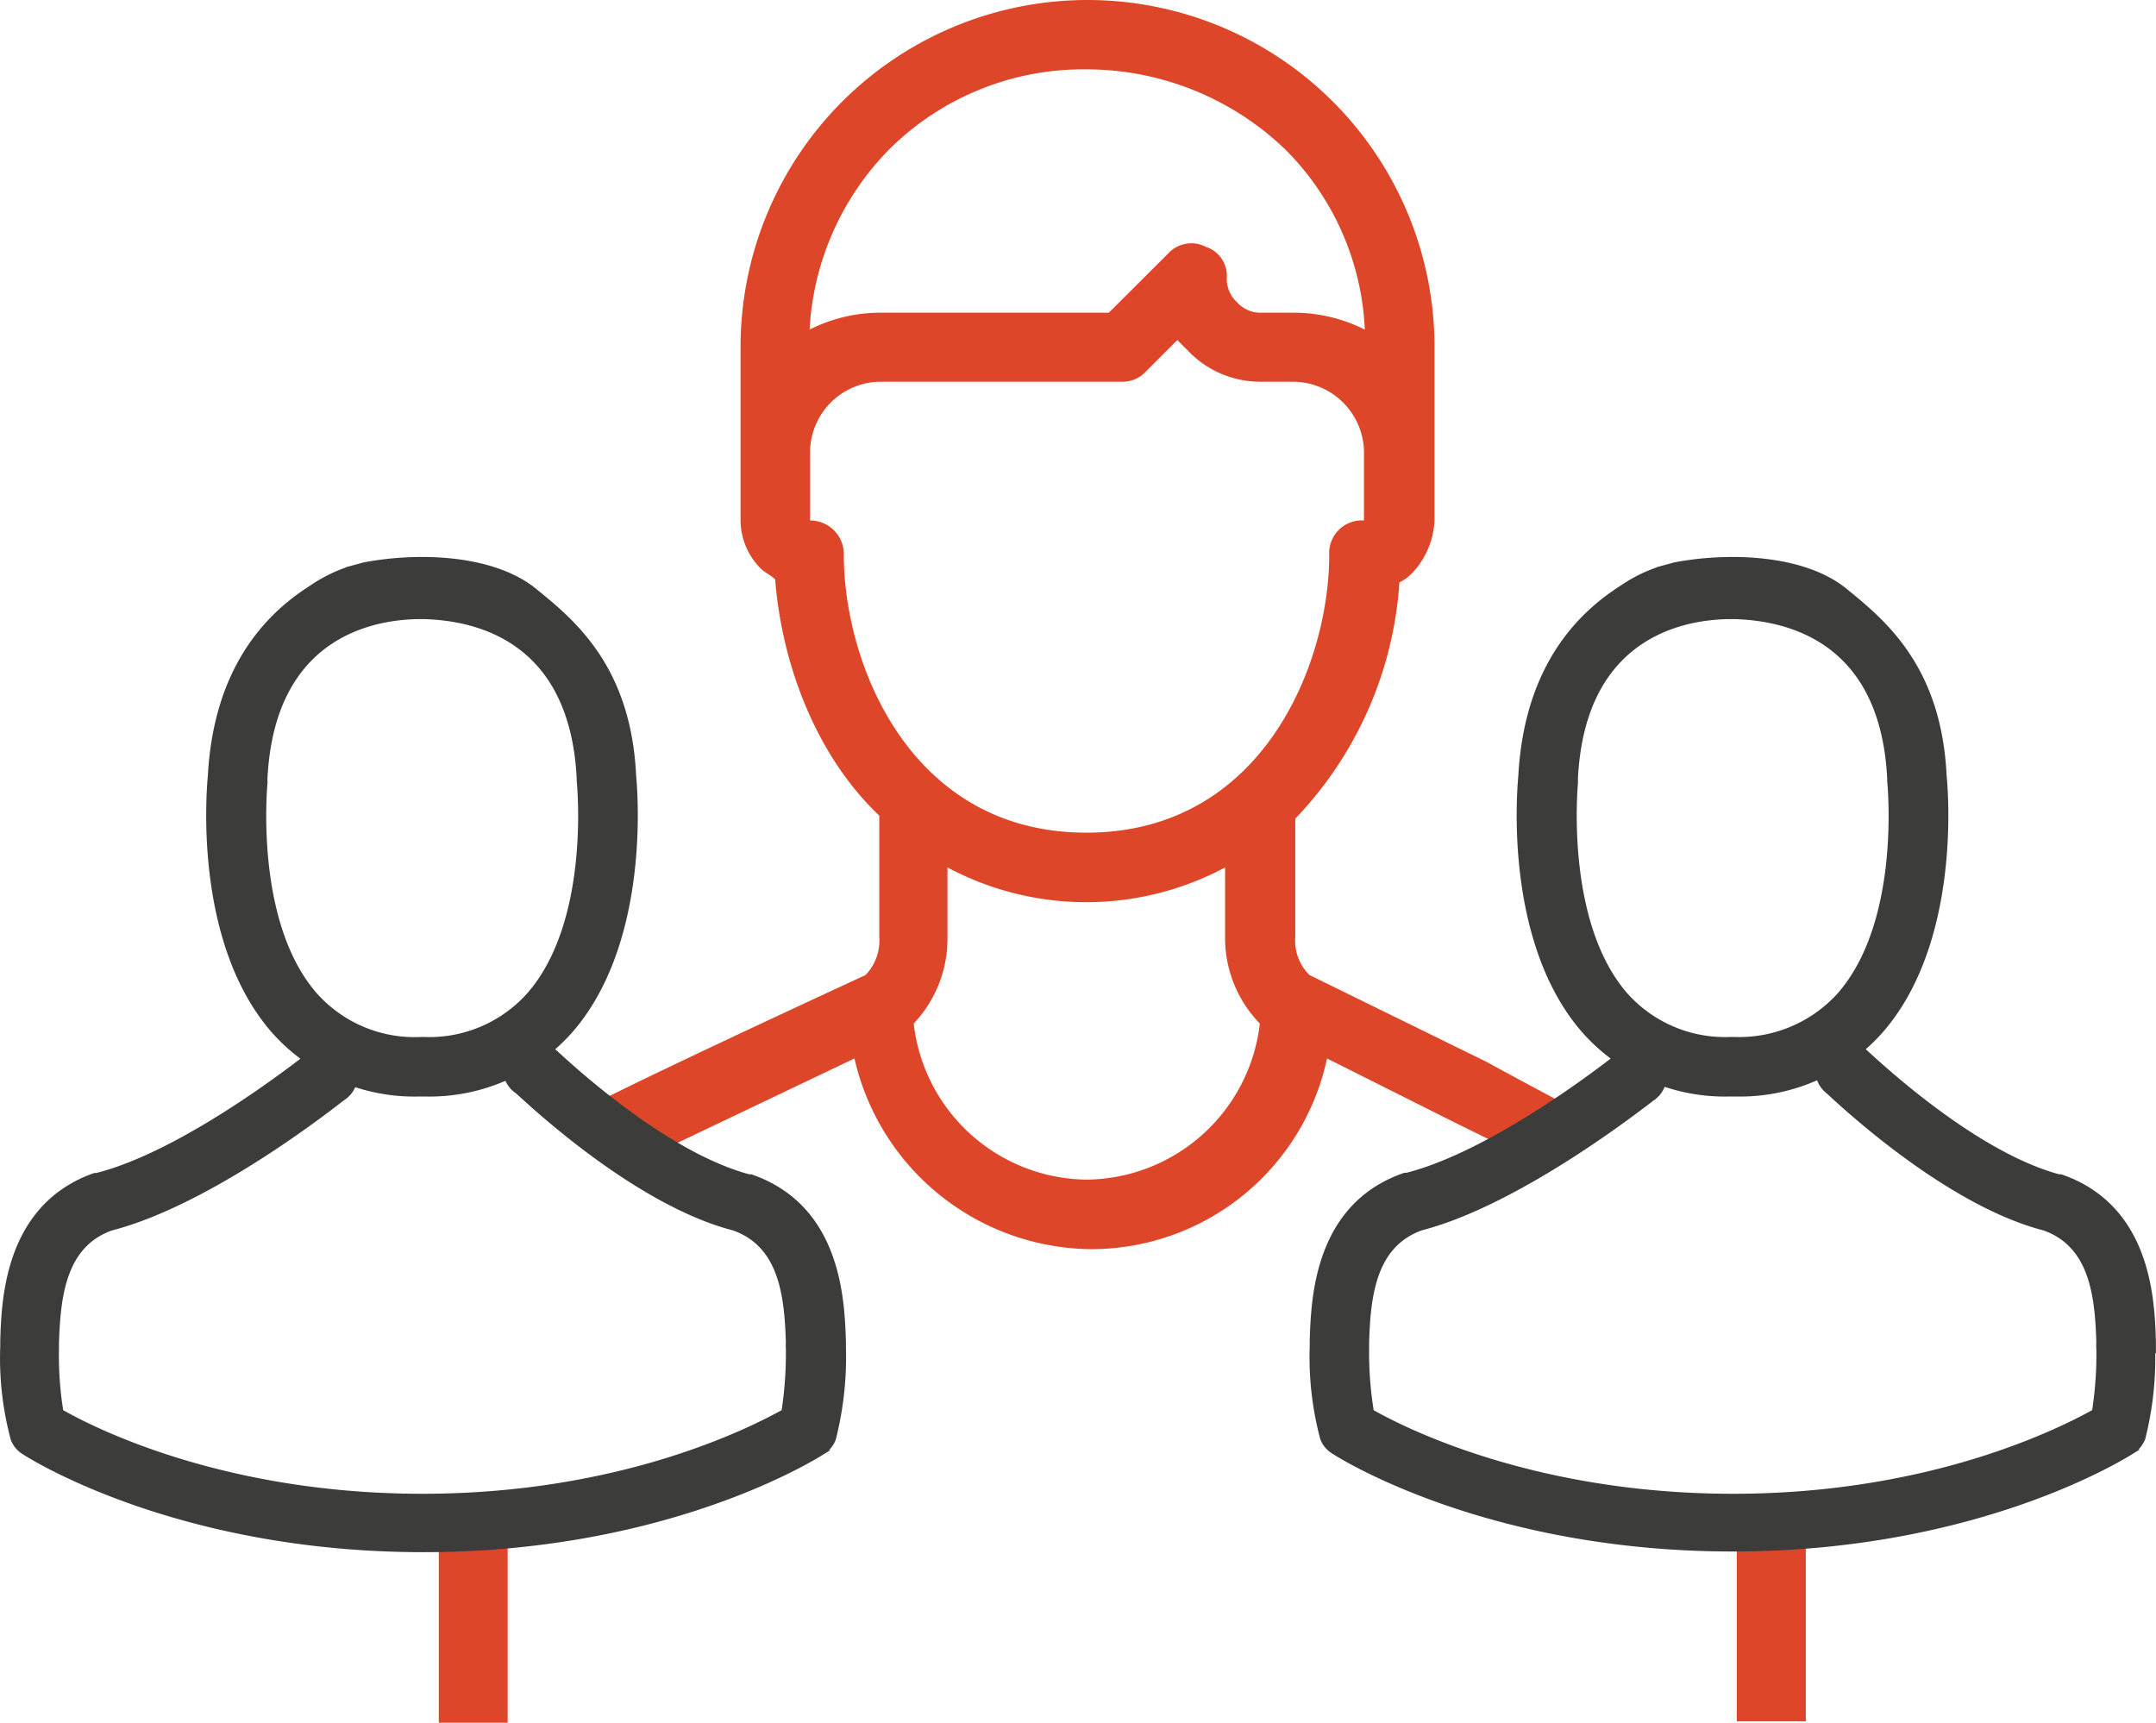 <svg xmlns="http://www.w3.org/2000/svg" viewBox="0 0 127.75 102.08"><defs><style>.cls-1{fill:#dd4628;}.cls-2{fill:#3c3c3b;stroke:#3c3c3b;stroke-miterlimit:10;stroke-width:0.25px;}</style></defs><title>Face 2 Face</title><g id="Layer_2" data-name="Layer 2"><g id="Standard_Activities" data-name="Standard Activities"><g id="Face_2_Face" data-name="Face 2 Face"><path class="cls-1" d="M102.91,89.18V102H107V89.18Z"/><path class="cls-1" d="M26,89.26v12.82h4.08V89.26Z"/><path class="cls-1" d="M88.06,62.91,77.58,57.77a2.88,2.88,0,0,1-.83-2.26v-7a22.35,22.35,0,0,0,6.17-14,2.76,2.76,0,0,0,.82-.62A4.87,4.87,0,0,0,85,30.84V20.56a20.56,20.56,0,1,0-41.12,0V30.84a4.06,4.06,0,0,0,1.23,2.88c.21.2.62.41.82.61.41,5.14,2.47,10.49,6.17,14v7.19a2.93,2.93,0,0,1-.82,2.26s-10,4.61-15,7.08,2.85,2.8,3.74,2.92l10.61-5.06a14.52,14.52,0,0,0,14,11.3,14.29,14.29,0,0,0,14-11.3l7.46,3.74,3.57,1.76c.65.32,4.44-2.08,3.16-2.75C89.77,63.85,88.06,62.91,88.06,62.91ZM52.7,8.84A16.3,16.3,0,0,1,64.42,4.11,17,17,0,0,1,76.14,8.84a16.09,16.09,0,0,1,4.73,10.69,9.37,9.37,0,0,0-4.12-1h-2a1.86,1.86,0,0,1-1.44-.61,1.88,1.88,0,0,1-.62-1.44,1.8,1.8,0,0,0-1.23-1.85,1.87,1.87,0,0,0-2.26.41l-3.5,3.49H52.08a9.29,9.29,0,0,0-4.11,1A16.49,16.49,0,0,1,52.7,8.84ZM48,30.84V26.73a4.2,4.2,0,0,1,4.11-4.11H66.47A1.87,1.87,0,0,0,67.91,22l1.85-1.85.62.62a5.92,5.92,0,0,0,4.32,1.85h2a4.22,4.22,0,0,1,4.12,4.11v4.11a1.94,1.94,0,0,0-2.06,2.06c0,6.37-3.91,16.44-14.39,16.44S50,39.27,50,32.9A2,2,0,0,0,48,30.84ZM64.42,69.9a10.43,10.43,0,0,1-10.28-9.25,7.3,7.3,0,0,0,2-5.14V51.4a17.45,17.45,0,0,0,16.45,0v4.11a7.26,7.26,0,0,0,2.06,5.14A10.44,10.44,0,0,1,64.42,69.9Z"/><path class="cls-2" d="M24.83,64.85h.38a11.17,11.17,0,0,0,8.55-3.7c4.67-5.27,3.89-14.3,3.81-15.16-.3-6.47-3.63-9.17-5.88-11-2.45-2-6.87-2.16-10.12-1.54l-.85.23a8.92,8.92,0,0,0-2.28,1.13c-2.48,1.57-5.65,4.67-6,11.18-.08.86-.86,9.89,3.81,15.16a11.14,11.14,0,0,0,8.54,3.7ZM15.72,46.3s0-.08,0-.1c.4-8.7,6.57-9.64,9.22-9.64h.14c3.28.08,8.84,1.41,9.22,9.64a.31.31,0,0,0,0,.1c0,.08.86,8.33-3,12.68a7.91,7.91,0,0,1-6.24,2.59H25A7.89,7.89,0,0,1,18.73,59c-3.85-4.32-3-12.61-3-12.68Z"/><path class="cls-2" d="M50,79.83v0c0-.1,0-.19,0-.3-.08-2.41-.23-8-5.5-9.82l-.12,0C38.87,68.24,32.57,62,32.53,62a1.64,1.64,0,1,0-1.89,2.68c.21.15,6.78,6.55,12.83,8.11,2.82,1,3.14,4,3.22,6.79a1.56,1.56,0,0,0,0,.31,22.69,22.69,0,0,1-.26,3.75c-2,1.11-9.67,5-21.4,5s-19.42-3.87-21.4-5a20.82,20.82,0,0,1-.26-3.76c0-.09,0-.19,0-.3.09-2.77.41-5.79,3.23-6.79,6.05-1.56,13.49-7.54,13.69-7.68a1.64,1.64,0,1,0-1.88-2.68c-.05,0-7.18,5.8-12.68,7.2l-.12,0C.37,71.47.21,77.08.14,79.47c0,.11,0,.21,0,.31v0a18.43,18.43,0,0,0,.62,5.5,1.58,1.58,0,0,0,.63.77c.36.24,9.09,5.8,23.69,5.8s23.32-5.57,23.69-5.8a1.64,1.64,0,0,0,.63-.77A19.8,19.8,0,0,0,50,79.83Z"/><path class="cls-2" d="M102.48,64.85h.39a11.17,11.17,0,0,0,8.54-3.7c4.67-5.27,3.9-14.3,3.81-15.16-.3-6.47-3.63-9.17-5.88-11-2.44-2-6.87-2.16-10.12-1.54l-.84.23a8.82,8.82,0,0,0-2.29,1.13c-2.47,1.57-5.65,4.67-6,11.18-.08.86-.86,9.89,3.81,15.16a11.14,11.14,0,0,0,8.54,3.7ZM93.37,46.3s0-.08,0-.1c.4-8.7,6.58-9.64,9.22-9.64h.14c3.28.08,8.84,1.41,9.22,9.64a.31.31,0,0,0,0,.1c0,.08.86,8.33-3,12.68a8,8,0,0,1-6.25,2.59h-.12A7.89,7.89,0,0,1,96.38,59c-3.84-4.32-3-12.61-3-12.68Z"/><path class="cls-2" d="M127.62,79.83v0c0-.1,0-.19,0-.3-.07-2.41-.23-8-5.5-9.82l-.12,0C116.52,68.24,110.23,62,110.18,62a1.64,1.64,0,0,0-1.88,2.68c.2.15,6.77,6.55,12.82,8.11,2.82,1,3.14,4,3.22,6.79a1.56,1.56,0,0,0,0,.31,21.66,21.66,0,0,1-.26,3.75c-2,1.11-9.67,5-21.39,5s-19.43-3.87-21.41-5A21.77,21.77,0,0,1,81,79.87c0-.09,0-.19,0-.3.08-2.77.4-5.79,3.23-6.79,6-1.56,13.48-7.54,13.69-7.68a1.64,1.64,0,1,0-1.89-2.68s-7.18,5.8-12.68,7.2l-.12,0c-5.27,1.81-5.42,7.42-5.5,9.81,0,.11,0,.21,0,.31v0a18.77,18.77,0,0,0,.62,5.5,1.58,1.58,0,0,0,.63.77c.36.24,9.09,5.8,23.69,5.8s23.32-5.57,23.69-5.8a1.64,1.64,0,0,0,.63-.77,19.42,19.42,0,0,0,.58-5.48Z"/></g></g></g></svg>
